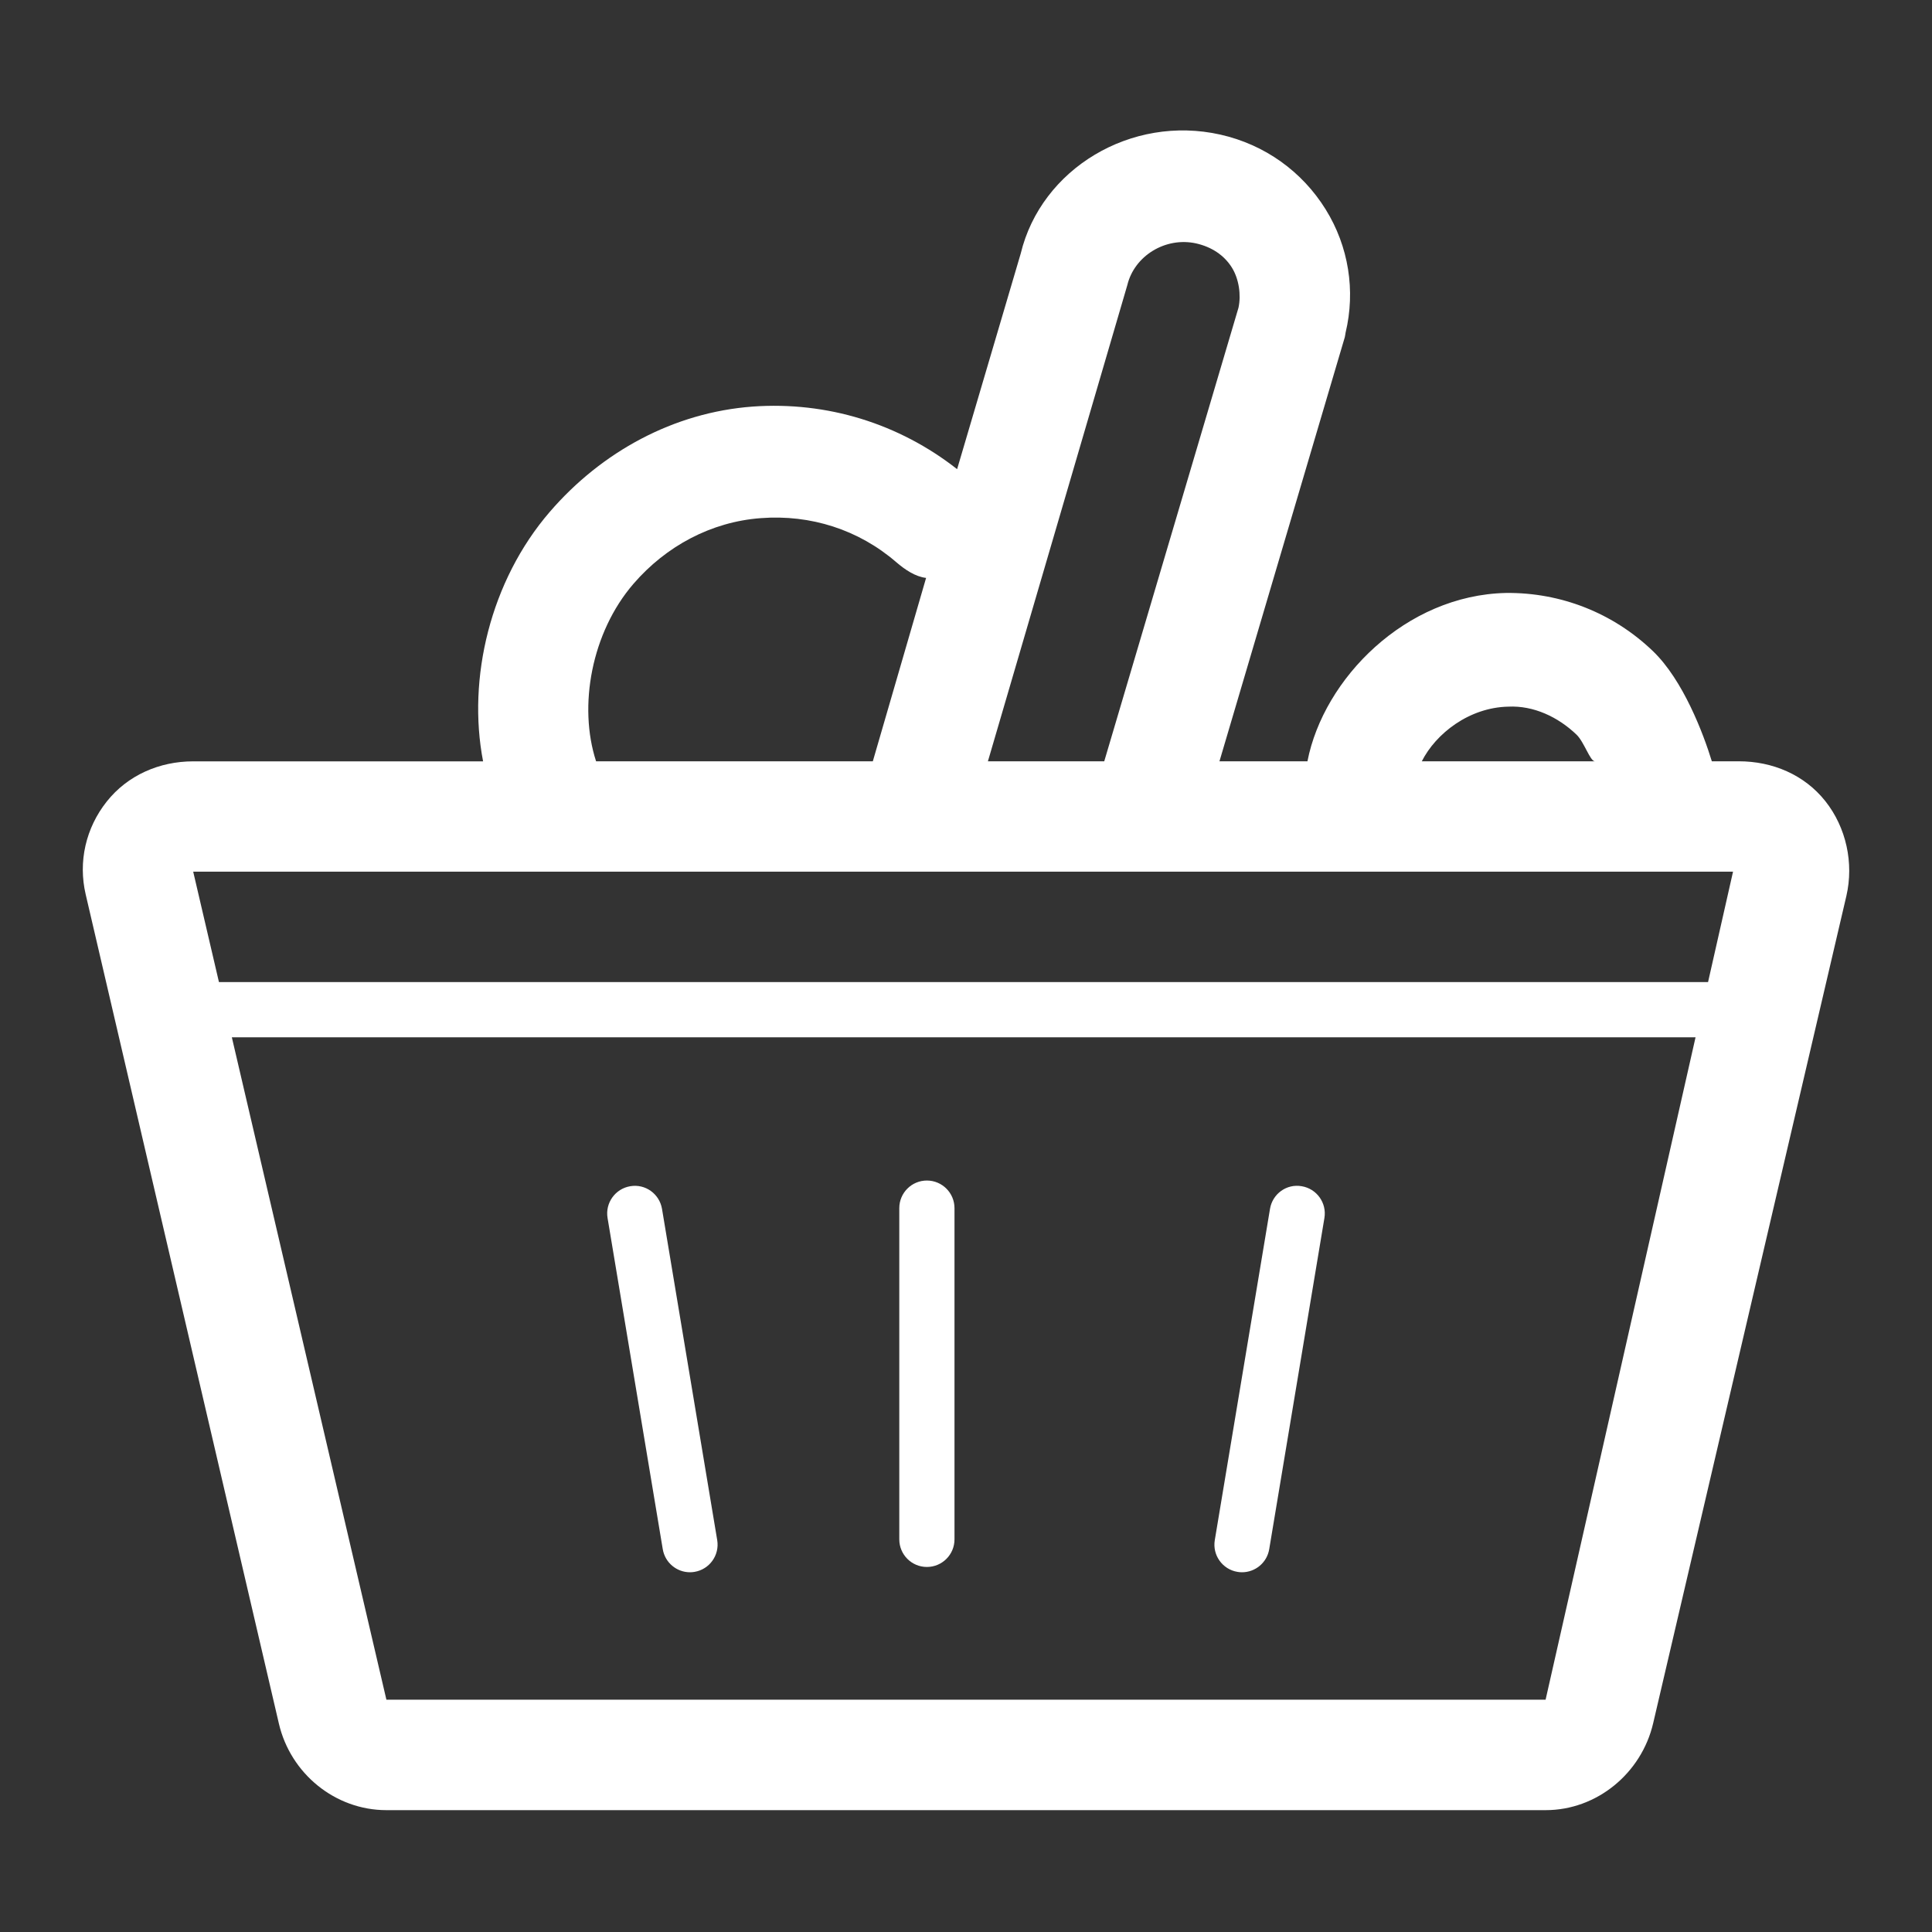 <?xml version="1.0" encoding="utf-8"?>

<!DOCTYPE svg PUBLIC "-//W3C//DTD SVG 1.1//EN" "http://www.w3.org/Graphics/SVG/1.1/DTD/svg11.dtd">
<!-- Uploaded to: SVG Repo, www.svgrepo.com, Transformed by: SVG Repo Mixer Tools -->
<svg fill="#fff" version="1.1" id="Layer_1" xmlns="http://www.w3.org/2000/svg" xmlns:xlink="http://www.w3.org/1999/xlink" 
	 width="800px" height="800px" viewBox="0 0 70 70" enable-background="new 0 0 70 70" xml:space="preserve">
<rect x="0" y="0" width="70" height="70" fill="#333333" stroke="none"/>
<g>
	<path d="M66.134,29.025c-0.759-0.956-1.913-1.442-3.134-1.442h-0.977c-0.306-1-1.038-2.941-2.137-3.994
		c-1.438-1.38-3.335-2.127-5.322-2.105c-3.633,0.078-6.607,3.1-7.193,6.1h-3.188l4.542-15.368c0.01-0.033,0.02-0.124,0.027-0.158
		c0.367-1.525,0.112-3.131-0.72-4.47c-0.854-1.376-2.208-2.348-3.812-2.71c-3.238-0.73-6.497,1.238-7.237,4.308l-2.305,7.813
		c-2.108-1.654-4.715-2.46-7.405-2.268c-2.864,0.211-5.474,1.637-7.35,3.811c-2.163,2.505-2.998,6.043-2.42,9.043H7
		c-1.221,0-2.375,0.501-3.133,1.457s-1.04,2.177-0.762,3.366l7,30.043c0.422,1.81,2.037,3.134,3.896,3.134h42
		c1.859,0,3.473-1.338,3.896-3.148l7-29.972C67.173,31.273,66.893,29.981,66.134,29.025z M54.65,25.603
		c0.918-0.044,1.802,0.375,2.47,1.014c0.278,0.267,0.493,0.966,0.666,0.966h-6.271C52.02,26.583,53.227,25.632,54.65,25.603z
		 M40.846,10.326c0.255-1.054,1.378-1.752,2.492-1.507c0.551,0.125,1.011,0.419,1.297,0.878c0.254,0.41,0.338,0.988,0.238,1.451
		l-4.864,16.435h-4.215L40.846,10.326z M22.952,21.152c1.178-1.365,2.817-2.247,4.615-2.379c1.801-0.137,3.54,0.416,4.904,1.594
		c0.317,0.273,0.695,0.528,1.083,0.572l-1.93,6.644H21.597C20.946,25.583,21.431,22.914,22.952,21.152z M62.791,31.583l-0.905,4
		H7.933l-0.933-4H62.791z M56,61.583H14l-5.6-24h53.033L56,61.583z"/>
	<path d="M22.835,42.979c-0.544,0.091-0.913,0.607-0.822,1.151l2,12c0.082,0.489,0.505,0.836,0.985,0.836
		c0.054,0,0.11-0.004,0.166-0.014c0.544-0.091,0.912-0.606,0.822-1.15l-2-12C23.895,43.258,23.383,42.885,22.835,42.979z"/>
	<path d="M47.164,42.979c-0.548-0.097-1.061,0.277-1.15,0.823l-2,12c-0.091,0.544,0.277,1.06,0.822,1.15
		c0.056,0.01,0.11,0.014,0.165,0.014c0.48,0,0.904-0.347,0.985-0.836l2-12C48.077,43.587,47.709,43.07,47.164,42.979z"/>
	<path d="M33.583,42.773c-0.552,0-1,0.447-1,1.001v12c0,0.553,0.448,1,1,1s1-0.447,1-1v-12
		C34.583,43.221,34.135,42.773,33.583,42.773z"/>
</g>
</svg>
